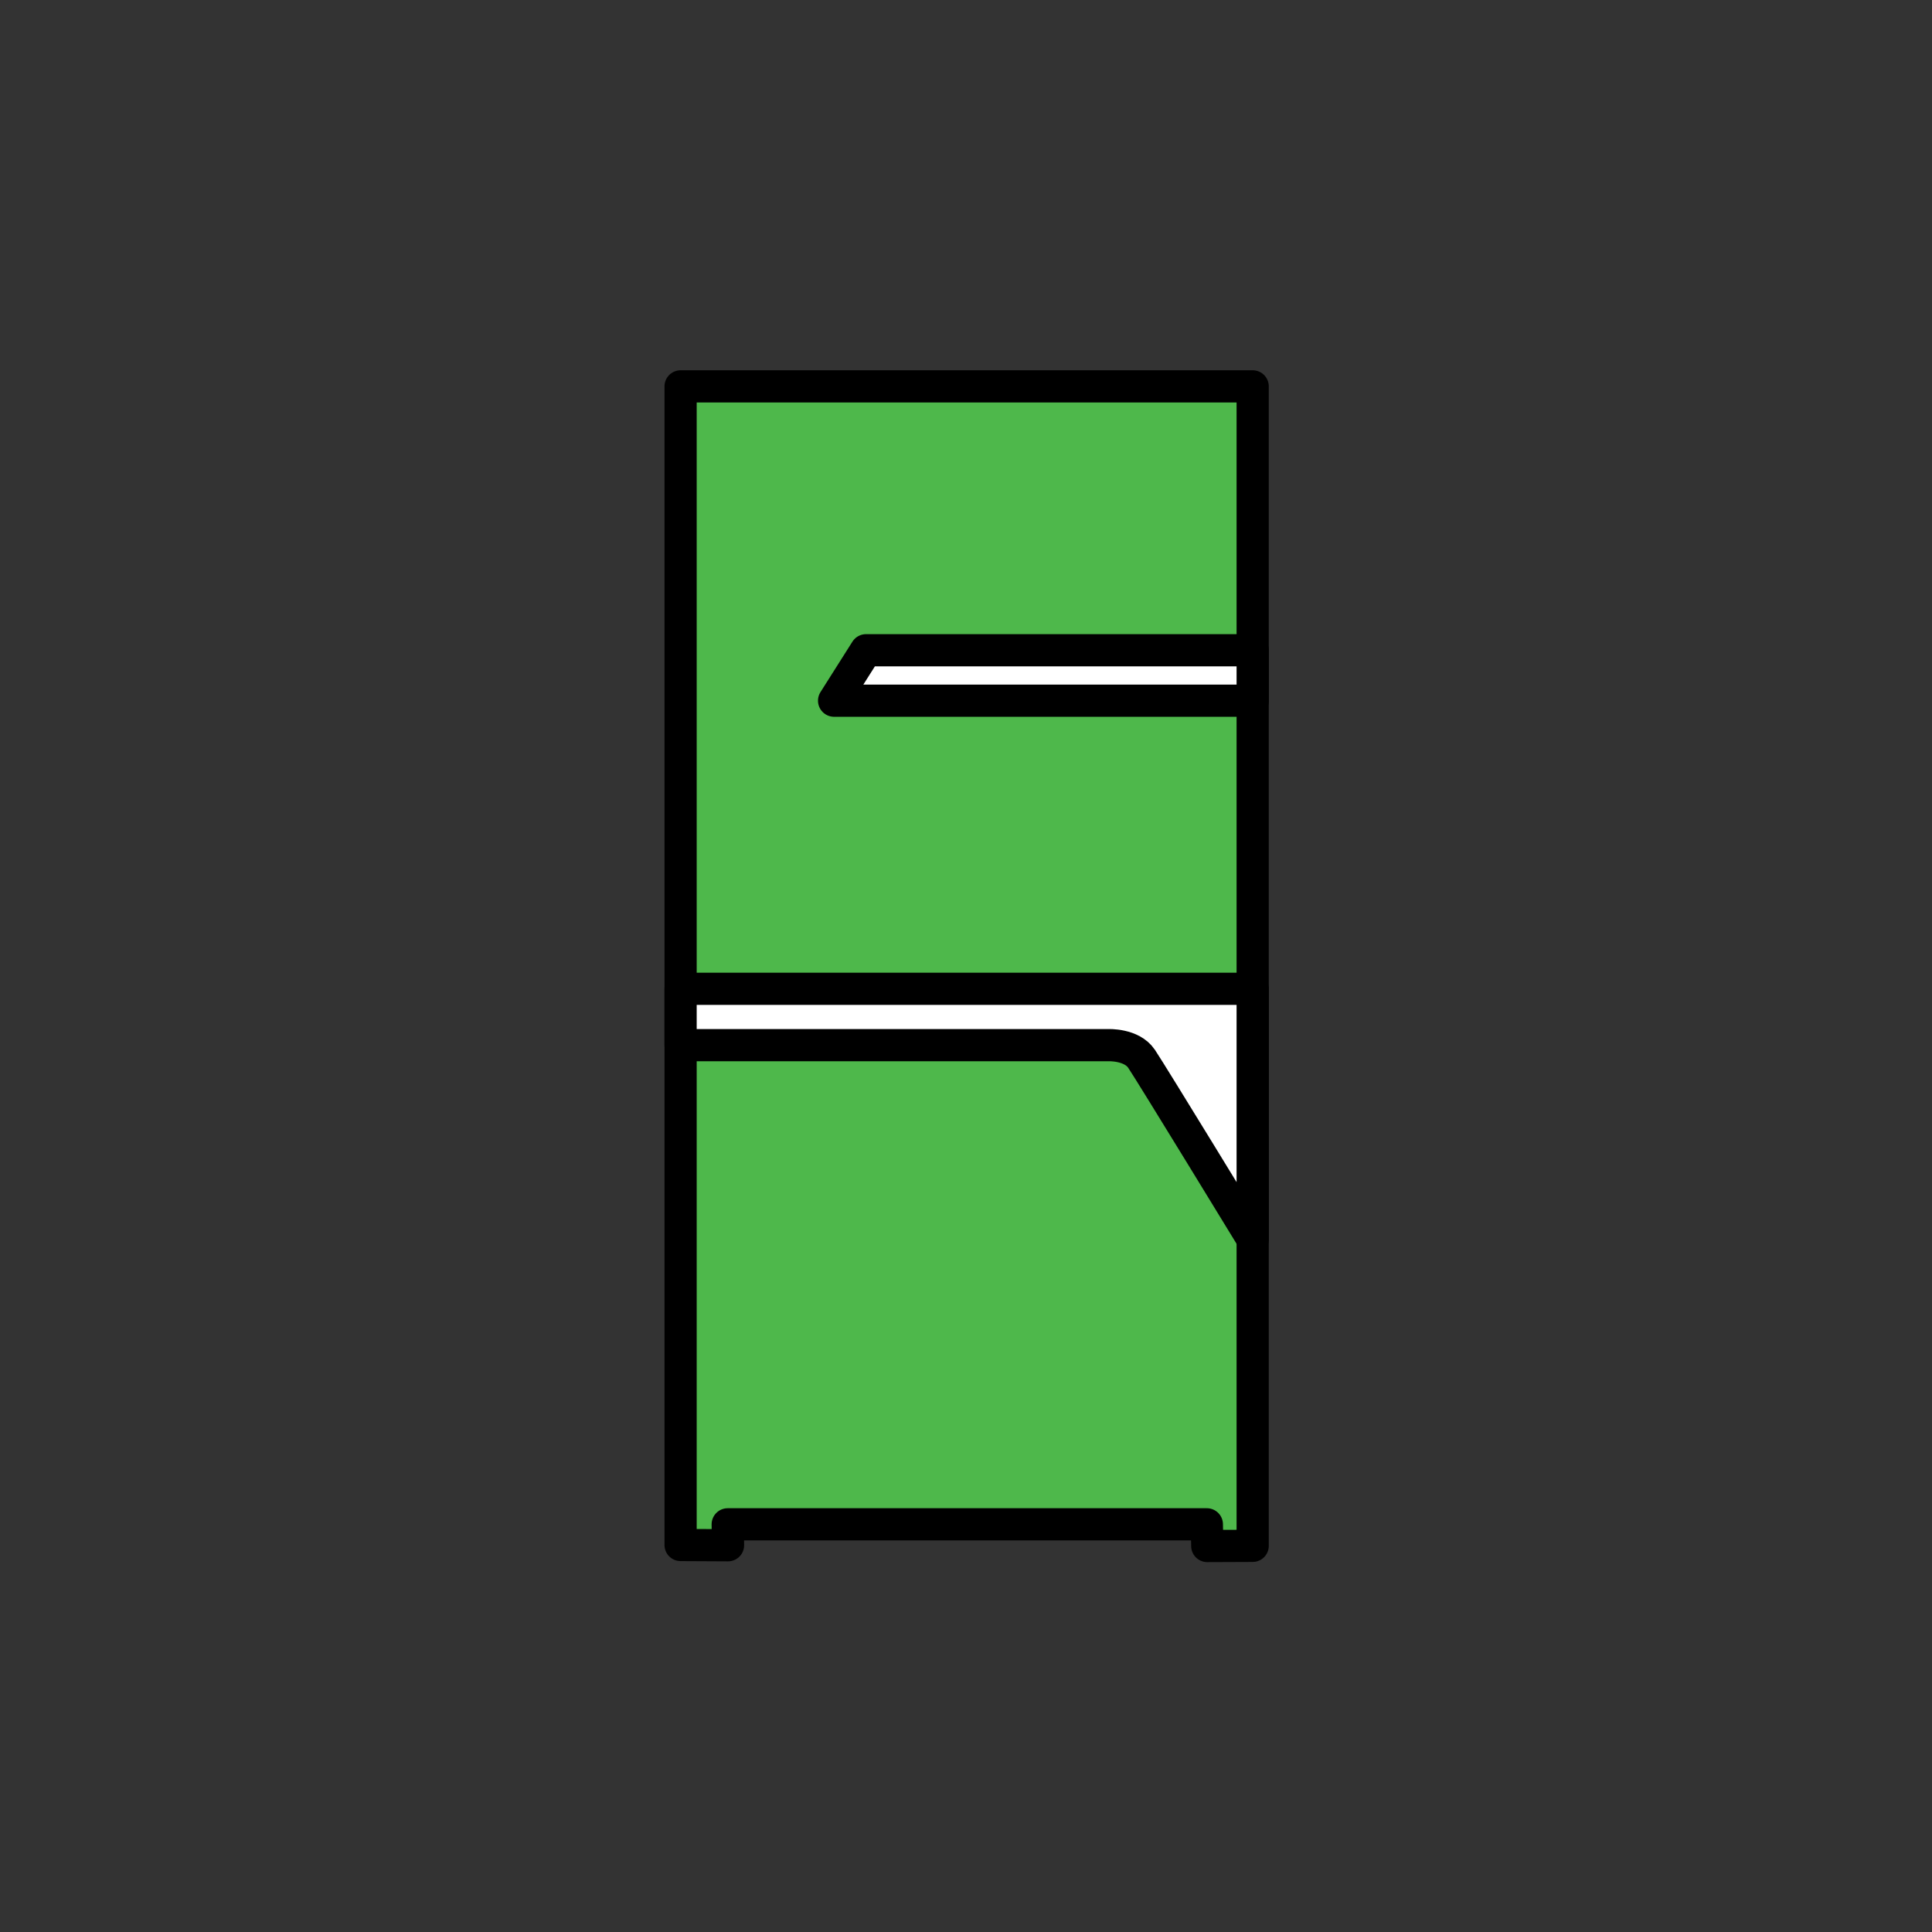 <?xml version="1.0" encoding="UTF-8" standalone="no"?><!DOCTYPE svg PUBLIC "-//W3C//DTD SVG 1.1//EN" "http://www.w3.org/Graphics/SVG/1.1/DTD/svg11.dtd"><svg width="100%" height="100%" viewBox="0 0 120 120" version="1.1" xmlns="http://www.w3.org/2000/svg" xmlns:xlink="http://www.w3.org/1999/xlink" xml:space="preserve" xmlns:serif="http://www.serif.com/" style="fill-rule:evenodd;clip-rule:evenodd;stroke-linecap:round;stroke-linejoin:round;stroke-miterlimit:1.5;"><rect x="0" y="0" width="120" height="120" fill="#333333" stroke="none"/><g><path d="M77.806,23.998l0,72.017l-2.82,0.011l-0.026,-1.348l-29.761,-0l0.02,1.3l-2.946,-0.015l-0,-71.965l35.533,0Z" style="fill:#4eb84b;stroke:#000;stroke-width:2px;"/><path d="M77.806,40.388l-24.015,-0l-1.984,3.133l25.999,-0l0,-3.133Z" style="fill:#fff;stroke:#000;stroke-width:2px;"/><path d="M77.806,61.416l-35.533,-0l-0,3.501l26.561,-0c-0,-0 1.454,-0.069 2.07,0.847c0.617,0.916 6.902,11.211 6.902,11.211l0,-15.559Z" style="fill:#fff;stroke:#000;stroke-width:2px;"/></g></svg>